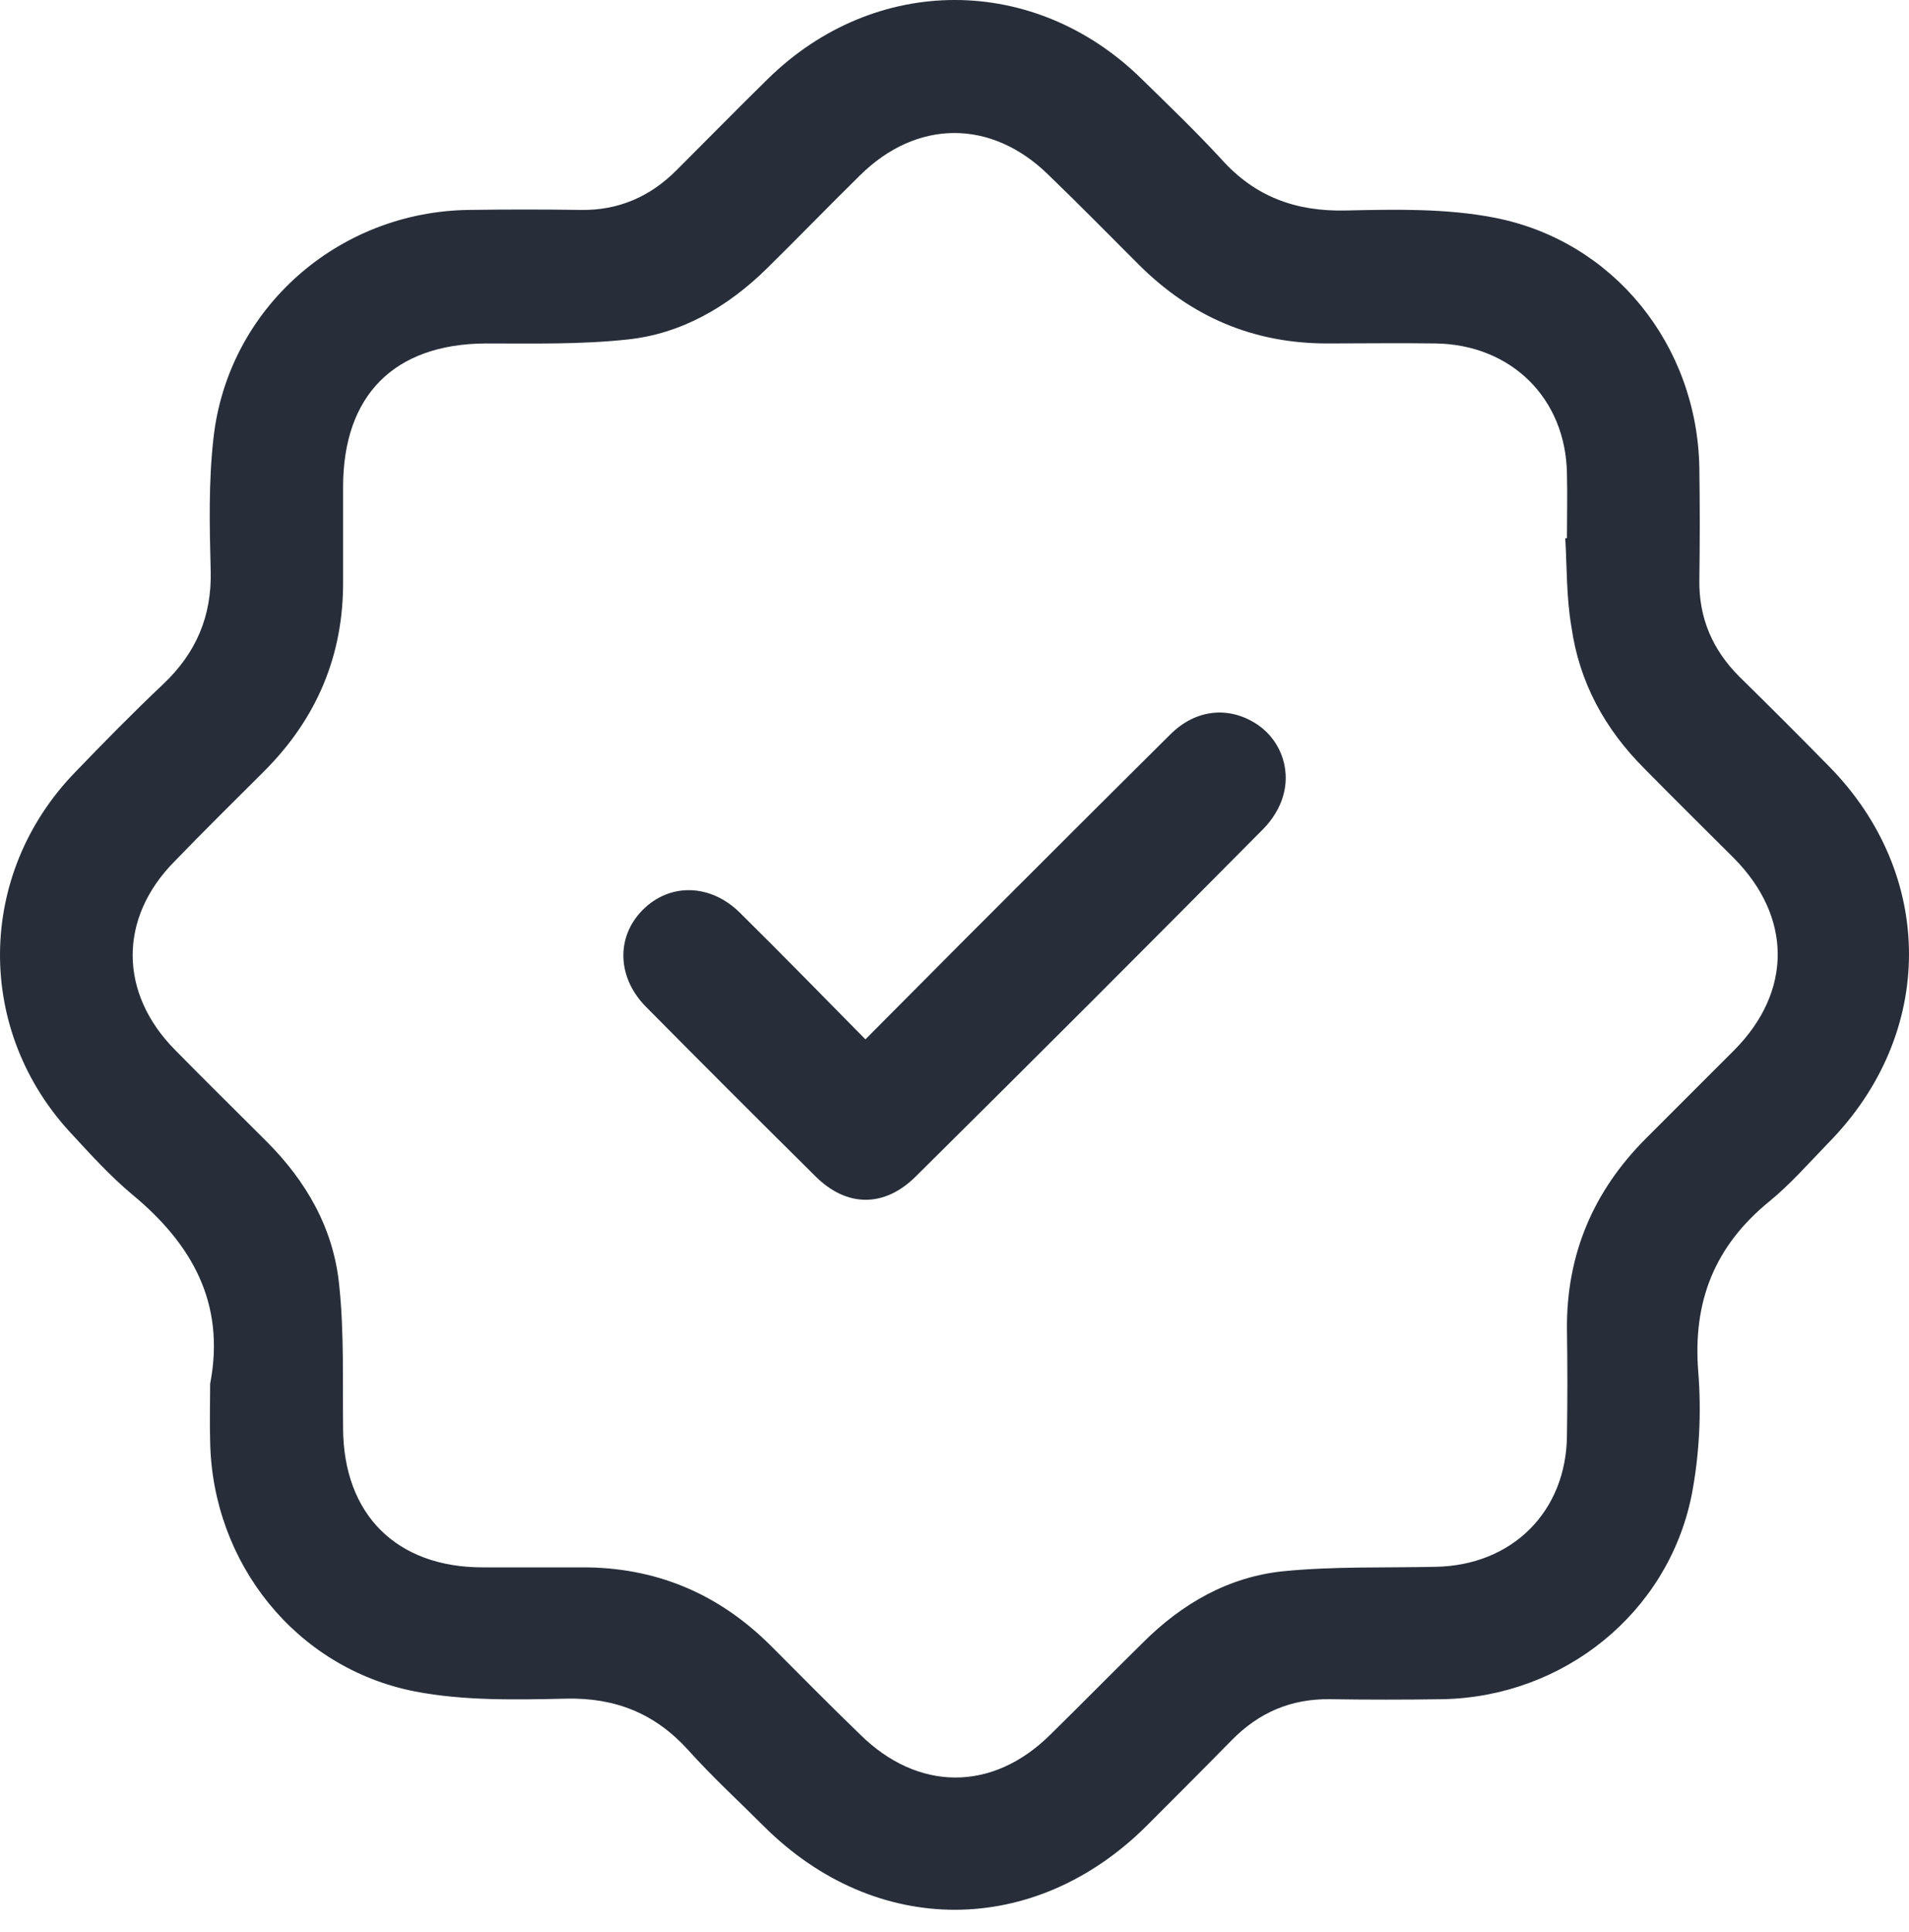 <svg width="84" height="85" viewBox="0 0 84 85" fill="none" xmlns="http://www.w3.org/2000/svg">
<path d="M9.247 60.886C9.932 57.337 8.439 54.718 5.795 52.539C4.865 51.756 4.033 50.85 3.201 49.945C-1.107 45.392 -1.058 38.489 3.299 33.985C4.572 32.663 5.844 31.366 7.191 30.093C8.635 28.722 9.32 27.107 9.271 25.124C9.222 23.166 9.173 21.207 9.394 19.273C10.03 13.57 14.877 9.311 20.629 9.237C22.269 9.213 23.934 9.213 25.574 9.237C27.214 9.262 28.609 8.65 29.759 7.499C31.106 6.153 32.428 4.807 33.774 3.485C38.498 -1.166 45.548 -1.166 50.272 3.51C51.447 4.66 52.647 5.811 53.748 7.01C55.217 8.65 57.004 9.311 59.207 9.262C61.385 9.213 63.637 9.164 65.767 9.58C71.03 10.608 74.677 15.21 74.775 20.571C74.799 22.211 74.799 23.875 74.775 25.515C74.75 27.204 75.362 28.6 76.537 29.775C77.859 31.072 79.181 32.394 80.478 33.716C85.178 38.489 85.178 45.49 80.454 50.287C79.597 51.169 78.789 52.099 77.859 52.858C75.46 54.816 74.481 57.239 74.726 60.348C74.873 62.159 74.775 64.044 74.432 65.806C73.379 70.996 68.778 74.668 63.466 74.765C61.826 74.79 60.161 74.79 58.521 74.765C56.808 74.741 55.388 75.353 54.189 76.577C52.94 77.85 51.692 79.098 50.444 80.346C45.523 85.242 38.547 85.266 33.627 80.371C32.501 79.245 31.326 78.168 30.274 76.993C28.829 75.402 27.091 74.692 24.913 74.741C22.685 74.79 20.409 74.839 18.255 74.423C13.017 73.395 9.345 68.768 9.247 63.432C9.222 62.6 9.247 61.743 9.247 60.886ZM68.876 23.68C68.9 23.68 68.924 23.68 68.949 23.68C68.949 22.725 68.974 21.795 68.949 20.84C68.9 17.535 66.501 15.161 63.172 15.112C61.581 15.088 59.99 15.112 58.399 15.112C55.143 15.112 52.402 13.937 50.101 11.636C48.779 10.315 47.482 8.993 46.135 7.695C43.614 5.223 40.334 5.247 37.837 7.72C36.467 9.066 35.12 10.461 33.749 11.808C32.036 13.497 29.98 14.696 27.581 14.941C25.525 15.161 23.444 15.112 21.363 15.112C17.349 15.137 15.097 17.389 15.097 21.427C15.097 22.798 15.097 24.169 15.097 25.54C15.122 28.82 13.947 31.61 11.621 33.936C10.299 35.258 8.978 36.555 7.68 37.901C5.208 40.398 5.232 43.703 7.705 46.199C9.027 47.546 10.373 48.867 11.719 50.214C13.482 51.976 14.681 54.057 14.926 56.554C15.146 58.634 15.073 60.764 15.097 62.869C15.122 66.639 17.447 68.964 21.241 68.964C22.685 68.964 24.105 68.964 25.549 68.964C28.805 68.94 31.571 70.09 33.872 72.367C35.194 73.688 36.491 75.01 37.837 76.308C40.383 78.829 43.663 78.853 46.209 76.332C47.58 74.986 48.926 73.615 50.297 72.269C52.01 70.555 54.066 69.38 56.465 69.135C58.668 68.915 60.92 68.989 63.148 68.94C66.526 68.891 68.924 66.516 68.949 63.163C68.974 61.596 68.974 60.054 68.949 58.487C68.924 55.207 70.1 52.417 72.425 50.091C73.722 48.794 75.02 47.497 76.317 46.199C78.863 43.629 78.863 40.349 76.292 37.755C74.971 36.433 73.649 35.135 72.352 33.813C70.614 32.075 69.487 30.019 69.145 27.572C68.924 26.299 68.949 24.977 68.876 23.68Z" fill="#272E3A"/>
<path d="M38.08 45.731C39.622 44.189 41.042 42.745 42.486 41.301C45.497 38.29 48.483 35.304 51.494 32.317C52.571 31.24 53.966 31.069 55.166 31.779C56.267 32.415 56.83 33.737 56.463 35.01C56.316 35.548 55.974 36.087 55.582 36.479C50.515 41.595 45.423 46.686 40.307 51.753C38.912 53.148 37.248 53.124 35.877 51.753C33.38 49.281 30.908 46.808 28.436 44.312C27.163 43.039 27.089 41.252 28.264 40.053C29.464 38.829 31.275 38.877 32.572 40.175C34.408 41.986 36.195 43.822 38.08 45.731Z" fill="#272E3A"/>
</svg>
